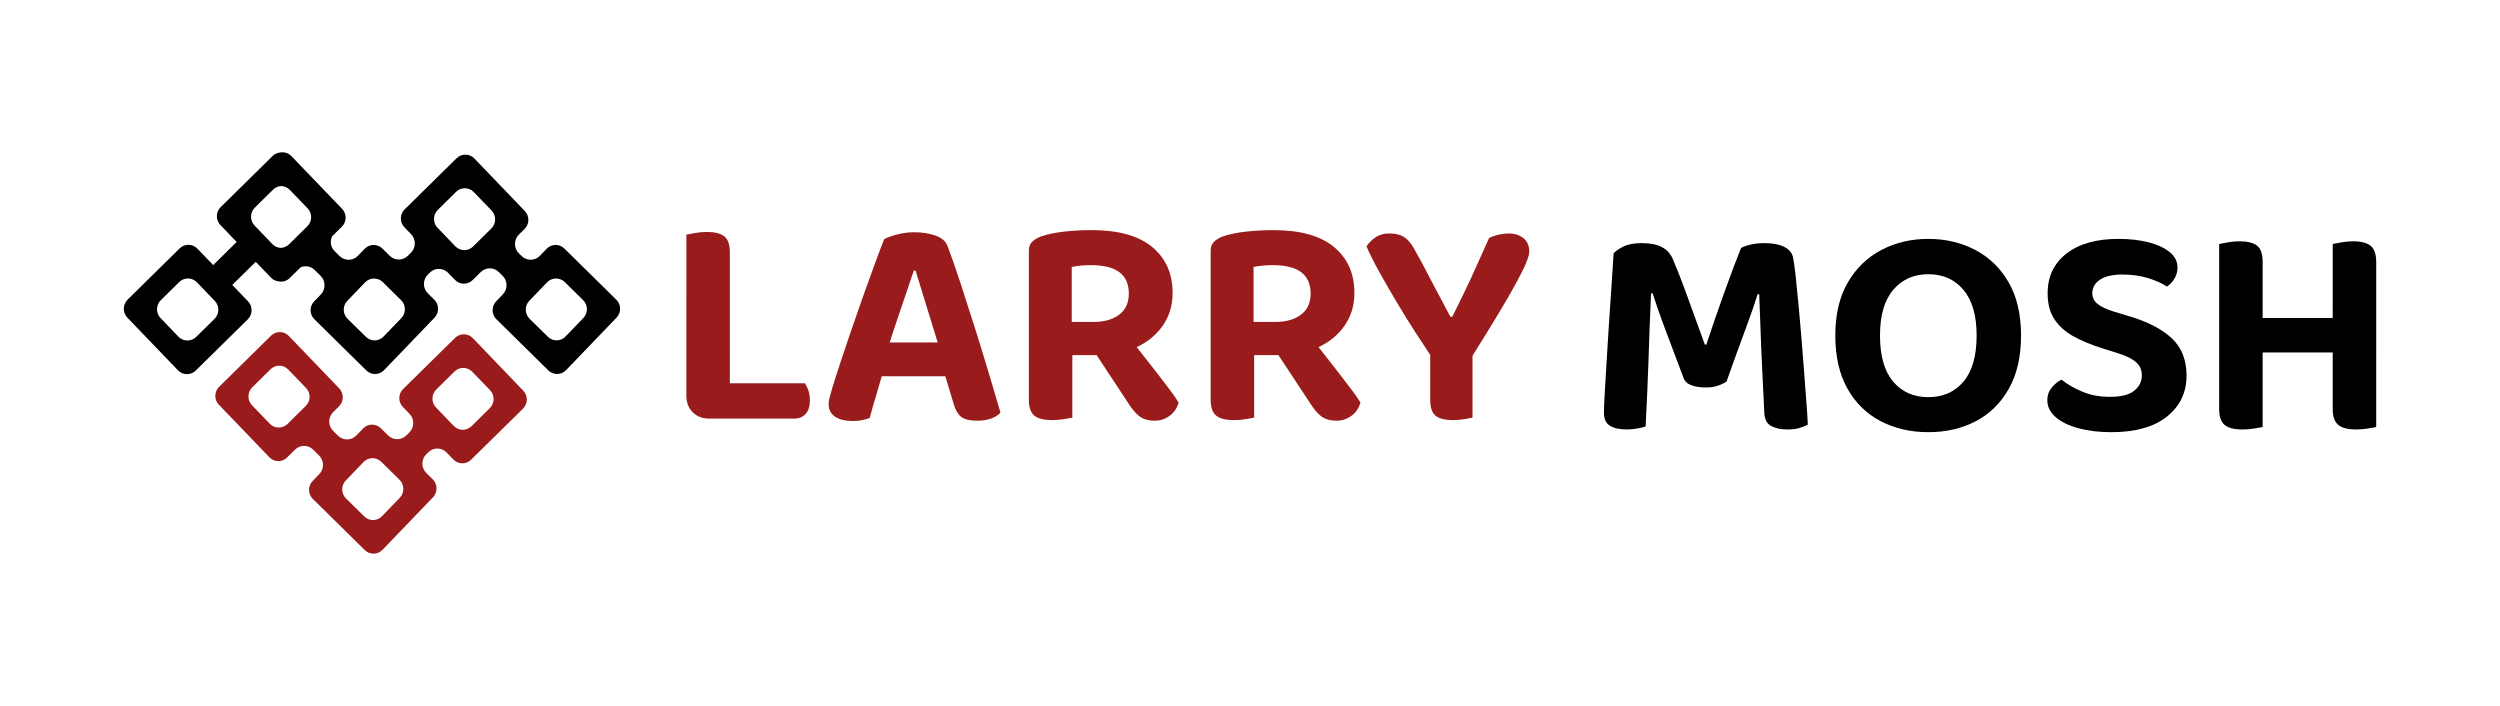 <?xml version="1.0" encoding="iso-8859-1"?>
<!-- Generator: Adobe Illustrator 24.3.0, SVG Export Plug-In . SVG Version: 6.00 Build 0)  -->
<svg version="1.1" id="Layer_1" xmlns="http://www.w3.org/2000/svg" xmlns:xlink="http://www.w3.org/1999/xlink" x="0px" y="0px"
	 viewBox="0 0 594 167.738" style="enable-background:new 0 0 594 167.738;" xml:space="preserve">
<path style="fill:#991B1B;" d="M122.915,98.426l1.364-1.345c1.163-1.164,1.19-3.058,0.053-4.249L112.34,80.341
	c-1.15-1.191-3.035-1.218-4.225-0.054L95.773,92.439c-1.177,1.15-1.203,3.058-0.053,4.249l1.604,1.664
	c1.177,1.232,1.15,3.207-0.067,4.398l-0.734,0.722c-1.192,1.173-3.089,1.172-4.28-0.001l-1.764-1.737
	c-1.177-1.15-3.062-1.123-4.198,0.068l-1.618,1.664c-1.177,1.231-3.115,1.259-4.332,0.068l-1.176-1.158
	c-1.238-1.219-1.239-3.232-0.002-4.453l1.392-1.372c1.177-1.15,1.203-3.072,0.054-4.263L68.605,79.8
	c-1.136-1.177-3.022-1.204-4.198-0.054L52.052,91.912c-1.177,1.15-1.203,3.058-0.053,4.249l1.604,1.665
	c1.177,1.231,7.621,7.93,8.798,9.148l1.604,1.678c1.139,1.191,3.016,1.219,4.189,0.063l1.915-1.887
	c1.194-1.176,3.096-1.174,4.287,0.004l1.415,1.4c1.217,1.191,1.243,3.167,0.067,4.398l-1.604,1.664
	c-1.15,1.191-1.123,3.099,0.054,4.249l12.354,12.166c1.177,1.15,3.048,1.123,4.198-0.068l11.993-12.477
	c1.15-1.191,1.123-3.113-0.053-4.276l-1.531-1.506c-1.241-1.221-1.24-3.238,0.001-4.458l0.487-0.478
	c1.217-1.191,3.155-1.164,4.332,0.068l1.618,1.664c1.136,1.191,3.022,1.218,4.198,0.054 M72.656,96.445l-4.345,4.29
	c-1.177,1.15-3.075,1.137-4.212-0.054l-4.225-4.398c-1.15-1.204-1.11-3.099,0.067-4.263l4.345-4.29
	c1.177-1.15,3.048-1.123,4.198,0.068l4.238,4.398C73.859,93.387,73.846,95.281,72.656,96.445z M94.998,118.26l-4.238,4.398
	c-1.15,1.191-3.022,1.218-4.198,0.054l-4.345-4.276c-1.19-1.164-1.217-3.072-0.067-4.263l4.225-4.398
	c1.137-1.191,3.035-1.218,4.212-0.054l1.284,1.272l0.107,0.095l2.955,2.923c0.027,0.027,0.053,0.054,0.08,0.081
	C96.108,115.242,96.108,117.096,94.998,118.26z M112.032,101.263c-1.177,1.164-3.062,1.137-4.212-0.054l-4.225-4.398
	c-1.15-1.191-1.123-3.099,0.067-4.263l4.345-4.29c1.177-1.15,3.062-1.123,4.198,0.068l4.239,4.398
	c1.136,1.191,1.11,3.085-0.067,4.249L112.032,101.263z"/>
<path d="M102.873,54.074l-4.237-4.191l4.237,4.424l0.115-0.116C102.95,54.151,102.911,54.113,102.873,54.074z"/>
<g>
	<path style="fill:#991B1B;" d="M173.414,82.089h-10.333V55.753c0.478-0.095,1.171-0.226,2.081-0.394
		c0.908-0.167,1.817-0.251,2.727-0.251c1.913,0,3.312,0.347,4.198,1.041c0.885,0.694,1.328,1.973,1.328,3.839V82.089z
		 M163.081,69.746h10.333v29.063l-4.88,0.646c-1.627,0-2.942-0.503-3.947-1.507c-1.005-1.005-1.507-2.32-1.507-3.947V69.746z
		 M168.535,99.455v-8.396h22.676c0.335,0.431,0.621,1.005,0.862,1.722c0.239,0.717,0.358,1.483,0.358,2.296
		c0,1.435-0.335,2.523-1.005,3.265c-0.67,0.742-1.555,1.112-2.655,1.112H168.535z"/>
	<path style="fill:#991B1B;" d="M217.545,64.293h-0.431c-0.527,1.578-1.125,3.361-1.794,5.346c-0.67,1.985-1.376,4.054-2.116,6.207
		c-0.742,2.153-1.424,4.258-2.046,6.315l-1.219,5.741c-0.288,0.909-0.574,1.89-0.862,2.942c-0.287,1.053-0.586,2.081-0.896,3.085
		c-0.312,1.005-0.599,1.974-0.861,2.907c-0.264,0.933-0.491,1.758-0.682,2.476c-0.527,0.191-1.102,0.359-1.722,0.502
		c-0.622,0.144-1.388,0.215-2.296,0.215c-1.819,0-3.23-0.347-4.234-1.04c-1.005-0.693-1.507-1.687-1.507-2.978
		c0-0.573,0.095-1.159,0.287-1.758c0.191-0.597,0.383-1.279,0.574-2.045c0.478-1.578,1.112-3.563,1.901-5.956
		c0.79-2.391,1.662-4.987,2.619-7.786c0.957-2.799,1.926-5.573,2.906-8.325c0.98-2.75,1.902-5.298,2.763-7.643
		c0.861-2.343,1.578-4.234,2.153-5.669c0.669-0.382,1.687-0.753,3.05-1.112c1.364-0.359,2.714-0.539,4.055-0.539
		c1.913,0,3.635,0.276,5.166,0.826c1.531,0.551,2.487,1.447,2.871,2.691c0.957,2.536,1.984,5.49,3.086,8.863
		c1.1,3.373,2.224,6.877,3.373,10.512c1.148,3.637,2.236,7.176,3.265,10.621c1.028,3.444,1.948,6.555,2.762,9.329
		c-0.478,0.574-1.196,1.04-2.153,1.399c-0.958,0.359-2.058,0.538-3.301,0.538c-1.865,0-3.182-0.323-3.946-0.969
		c-0.766-0.646-1.34-1.662-1.722-3.05l-2.584-8.54l-1.076-5.597c-0.67-2.2-1.339-4.378-2.009-6.53
		c-0.671-2.153-1.292-4.173-1.866-6.063C218.478,67.319,217.976,65.681,217.545,64.293z M205.489,89.408l3.876-8.037h17.223
		l1.363,8.037H205.489z"/>
	<path style="fill:#991B1B;" d="M260.672,84.385h-16.218V59.556c0-0.908,0.262-1.614,0.79-2.116
		c0.526-0.503,1.219-0.921,2.081-1.256c1.53-0.526,3.347-0.908,5.453-1.148c2.105-0.239,4.306-0.359,6.602-0.359
		c6.362,0,11.158,1.34,14.388,4.018c3.229,2.68,4.843,6.315,4.843,10.908c0,2.919-0.766,5.49-2.296,7.714
		c-1.531,2.225-3.636,3.959-6.315,5.202C267.321,83.764,264.212,84.385,260.672,84.385z M244.454,80.653h10.333V99.24
		c-0.478,0.095-1.16,0.215-2.045,0.358c-0.886,0.144-1.806,0.215-2.763,0.215c-2.009,0-3.433-0.371-4.27-1.112
		c-0.838-0.742-1.255-1.974-1.255-3.696V80.653z M254.644,76.492h5.167c2.535,0,4.568-0.574,6.1-1.723
		c1.53-1.148,2.296-2.822,2.296-5.022c0-2.248-0.742-3.934-2.225-5.059c-1.483-1.123-3.732-1.686-6.745-1.686
		c-0.861,0-1.675,0.035-2.44,0.108c-0.765,0.071-1.483,0.179-2.153,0.323V76.492z M258.95,81.946l8.969-2.225
		c1.149,1.483,2.333,2.99,3.553,4.52c1.219,1.532,2.379,3.014,3.48,4.45c1.1,1.435,2.105,2.751,3.014,3.946
		c0.908,1.197,1.602,2.201,2.081,3.014c-0.383,1.34-1.102,2.392-2.153,3.157c-1.053,0.764-2.201,1.148-3.445,1.148
		c-1.627,0-2.895-0.371-3.803-1.112c-0.909-0.741-1.746-1.733-2.512-2.977L258.95,81.946z"/>
	<path style="fill:#991B1B;" d="M303.87,84.385h-16.217V59.556c0-0.908,0.262-1.614,0.79-2.116c0.526-0.503,1.219-0.921,2.081-1.256
		c1.53-0.526,3.347-0.908,5.453-1.148c2.105-0.239,4.306-0.359,6.602-0.359c6.36,0,11.158,1.34,14.387,4.018
		c3.229,2.68,4.843,6.315,4.843,10.908c0,2.919-0.765,5.49-2.296,7.714c-1.532,2.225-3.638,3.959-6.315,5.202
		C310.518,83.764,307.409,84.385,303.87,84.385z M287.653,80.653h10.333V99.24c-0.478,0.095-1.16,0.215-2.045,0.358
		c-0.886,0.144-1.806,0.215-2.763,0.215c-2.009,0-3.433-0.371-4.27-1.112c-0.837-0.742-1.255-1.974-1.255-3.696V80.653z
		 M297.842,76.492h5.167c2.535,0,4.568-0.574,6.098-1.723c1.53-1.148,2.297-2.822,2.297-5.022c0-2.248-0.743-3.934-2.225-5.059
		c-1.483-1.123-3.731-1.686-6.745-1.686c-0.861,0-1.675,0.035-2.44,0.108c-0.765,0.071-1.483,0.179-2.153,0.323V76.492z
		 M302.149,81.946l8.969-2.225c1.149,1.483,2.333,2.99,3.552,4.52c1.221,1.532,2.38,3.014,3.481,4.45
		c1.1,1.435,2.104,2.751,3.014,3.946c0.908,1.197,1.603,2.201,2.08,3.014c-0.383,1.34-1.1,2.392-2.153,3.157
		c-1.053,0.764-2.2,1.148-3.444,1.148c-1.626,0-2.894-0.371-3.802-1.112c-0.91-0.741-1.747-1.733-2.512-2.977L302.149,81.946z"/>
	<path style="fill:#991B1B;" d="M349.509,85.103h-9.186c-1.244-1.866-2.608-3.947-4.09-6.243c-1.483-2.296-2.943-4.652-4.378-7.068
		c-1.436-2.415-2.788-4.76-4.055-7.033c-1.268-2.271-2.309-4.341-3.121-6.207c0.478-0.764,1.171-1.471,2.08-2.116
		c0.908-0.646,2.01-0.969,3.301-0.969c1.579,0,2.834,0.336,3.767,1.005c0.933,0.67,1.83,1.865,2.691,3.588
		c0.239,0.383,0.634,1.088,1.184,2.116c0.55,1.029,1.172,2.213,1.867,3.553c0.693,1.339,1.399,2.679,2.117,4.018
		c0.716,1.339,1.339,2.512,1.865,3.516c0.526,1.005,0.885,1.675,1.076,2.01h0.431c1.149-2.296,2.19-4.414,3.121-6.351
		c0.933-1.937,1.841-3.911,2.728-5.92c0.885-2.01,1.853-4.162,2.906-6.459c0.669-0.334,1.423-0.598,2.26-0.79
		c0.836-0.191,1.614-0.287,2.333-0.287c1.435,0,2.618,0.371,3.552,1.112c0.933,0.742,1.399,1.83,1.399,3.265
		c0,0.526-0.24,1.376-0.718,2.547c-0.478,1.173-1.255,2.751-2.331,4.737c-1.078,1.985-2.501,4.449-4.27,7.391
		C354.269,77.46,352.092,80.989,349.509,85.103z M339.821,81.299h10.047V99.24c-0.431,0.095-1.088,0.215-1.973,0.358
		c-0.886,0.144-1.759,0.215-2.62,0.215c-2.01,0-3.421-0.358-4.233-1.076c-0.814-0.717-1.221-1.937-1.221-3.659V81.299z"/>
</g>
<g>
	<path style="fill:#000;" d="M410.233,90.628c-0.526,0.383-1.209,0.718-2.045,1.005c-0.837,0.287-1.783,0.431-2.835,0.431
		c-1.387,0-2.56-0.179-3.515-0.538c-0.959-0.359-1.579-0.969-1.867-1.83c-1.771-4.64-3.254-8.575-4.448-11.805
		c-1.197-3.229-2.153-5.967-2.871-8.216h-0.36c-0.143,3.062-0.262,5.884-0.358,8.467c-0.096,2.583-0.18,5.084-0.251,7.499
		c-0.072,2.417-0.168,4.892-0.288,7.427c-0.119,2.536-0.251,5.287-0.395,8.252c-0.526,0.192-1.196,0.359-2.008,0.502
		c-0.814,0.144-1.651,0.215-2.513,0.215c-1.722,0-3.049-0.299-3.982-0.896c-0.933-0.598-1.399-1.59-1.399-2.978
		c0-1.005,0.059-2.548,0.18-4.628c0.118-2.081,0.262-4.497,0.431-7.248c0.167-2.75,0.346-5.656,0.538-8.719
		c0.19-3.061,0.394-6.087,0.609-9.077c0.215-2.989,0.395-5.752,0.538-8.288c0.383-0.478,1.123-1.005,2.225-1.579
		c1.1-0.573,2.583-0.861,4.45-0.861c2.055,0,3.695,0.336,4.916,1.005c1.219,0.67,2.092,1.722,2.618,3.157
		c0.812,1.866,1.65,3.971,2.513,6.315c0.861,2.344,1.722,4.712,2.583,7.104c0.861,2.392,1.65,4.568,2.368,6.53h0.358
		c1.436-4.353,2.894-8.587,4.378-12.702c1.482-4.113,2.775-7.534,3.875-10.261c0.622-0.335,1.423-0.61,2.405-0.826
		c0.979-0.215,2.02-0.323,3.121-0.323c1.912,0,3.468,0.288,4.663,0.861c1.196,0.574,1.914,1.412,2.154,2.512
		c0.19,0.91,0.394,2.344,0.609,4.306c0.215,1.962,0.442,4.234,0.683,6.817c0.239,2.583,0.478,5.287,0.716,8.108
		c0.239,2.824,0.454,5.561,0.646,8.217c0.192,2.655,0.37,5.059,0.538,7.212c0.168,2.153,0.276,3.851,0.323,5.095
		c-0.716,0.383-1.446,0.669-2.188,0.861c-0.742,0.191-1.663,0.287-2.763,0.287c-1.435,0-2.667-0.263-3.695-0.789
		c-1.029-0.526-1.591-1.555-1.687-3.086c-0.192-3.875-0.372-7.57-0.538-11.087c-0.168-3.516-0.299-6.745-0.395-9.688
		c-0.096-2.942-0.192-5.441-0.288-7.499h-0.358c-0.671,2.153-1.614,4.869-2.834,8.145C413.57,81.312,412.051,85.51,410.233,90.628z"
		/>
	<path style="fill:#000;" d="M480.2,79.721c0,4.976-0.959,9.175-2.871,12.594c-1.914,3.421-4.534,6.004-7.857,7.75
		c-3.326,1.746-7.094,2.618-11.303,2.618c-4.211,0-7.99-0.873-11.338-2.618c-3.348-1.746-5.98-4.33-7.894-7.75
		c-1.914-3.42-2.871-7.618-2.871-12.594c0-4.975,0.98-9.16,2.943-12.557c1.961-3.396,4.616-5.979,7.965-7.75
		c3.348-1.769,7.08-2.655,11.195-2.655c4.113,0,7.845,0.886,11.195,2.655c3.347,1.771,5.992,4.354,7.929,7.75
		C479.231,70.56,480.2,74.746,480.2,79.721z M469.65,79.721c0-4.736-1.041-8.347-3.121-10.835c-2.08-2.487-4.869-3.732-8.36-3.732
		c-3.444,0-6.219,1.233-8.325,3.696c-2.105,2.465-3.157,6.089-3.157,10.872c0,4.833,1.039,8.48,3.121,10.944
		c2.08,2.465,4.867,3.696,8.36,3.696c3.491,0,6.28-1.231,8.36-3.696C468.609,88.201,469.65,84.554,469.65,79.721z"/>
	<path style="fill:#000;" d="M501.369,94.289c2.63,0,4.544-0.49,5.74-1.472c1.196-0.98,1.794-2.189,1.794-3.624
		c0-1.292-0.466-2.343-1.399-3.157c-0.933-0.812-2.333-1.507-4.198-2.08l-4.092-1.292c-2.536-0.812-4.747-1.746-6.638-2.798
		c-1.89-1.052-3.372-2.391-4.448-4.018c-1.076-1.625-1.614-3.683-1.614-6.171c0-3.971,1.495-7.115,4.485-9.437
		c2.988-2.319,7.092-3.48,12.307-3.48c2.726,0,5.141,0.276,7.247,0.826c2.105,0.551,3.769,1.328,4.988,2.332
		c1.219,1.005,1.83,2.225,1.83,3.66c0,0.958-0.24,1.83-0.718,2.619c-0.478,0.789-1.076,1.424-1.793,1.901
		c-1.102-0.764-2.583-1.435-4.45-2.009c-1.865-0.574-3.9-0.861-6.1-0.861c-2.344,0-4.125,0.407-5.346,1.219
		c-1.219,0.814-1.83,1.891-1.83,3.23c0,1.004,0.405,1.842,1.219,2.512c0.814,0.67,2.057,1.268,3.732,1.794l4.019,1.22
		c4.305,1.292,7.618,3.026,9.939,5.202c2.319,2.178,3.479,5.131,3.479,8.863c0,3.971-1.542,7.2-4.628,9.688
		c-3.086,2.488-7.499,3.731-13.24,3.731c-2.918,0-5.524-0.311-7.822-0.933c-2.296-0.621-4.102-1.507-5.417-2.655
		c-1.317-1.148-1.974-2.486-1.974-4.018c0-1.148,0.346-2.14,1.041-2.978c0.693-0.837,1.472-1.472,2.333-1.902
		c1.292,1.053,2.916,1.998,4.879,2.835C496.655,93.87,498.88,94.289,501.369,94.289z"/>
	<path style="fill:#000;" d="M537.605,84.314h-10.333V57.978c0.478-0.095,1.172-0.226,2.08-0.394
		c0.908-0.167,1.818-0.251,2.728-0.251c1.912,0,3.311,0.347,4.198,1.041c0.885,0.694,1.327,1.973,1.327,3.839V84.314z
		 M527.273,71.756h10.333v29.709c-0.478,0.095-1.16,0.215-2.045,0.358c-0.885,0.144-1.806,0.215-2.761,0.215
		c-2.01,0-3.434-0.371-4.27-1.112c-0.838-0.742-1.256-1.974-1.256-3.696V71.756z M560.139,83.739h-28.13v-8.18h28.13V83.739z
		 M564.589,84.314h-10.334V57.978c0.478-0.095,1.172-0.226,2.08-0.394c0.908-0.167,1.818-0.251,2.728-0.251
		c1.912,0,3.311,0.359,4.198,1.076c0.885,0.718,1.329,2.01,1.329,3.876V84.314z M554.254,71.756h10.334v29.709
		c-0.479,0.095-1.162,0.215-2.047,0.358c-0.885,0.144-1.806,0.215-2.761,0.215c-1.963,0-3.374-0.371-4.235-1.112
		c-0.861-0.742-1.292-1.974-1.292-3.696V71.756z"/>
</g>
<path style="fill:#000;" d="M146.429,71.202L134.088,59.05c-1.177-1.164-3.049-1.137-4.198,0.054l-1.604,1.678
	c-1.19,1.218-3.129,1.245-4.345,0.054l-0.654-0.643c-1.239-1.219-1.24-3.233-0.002-4.453l1.364-1.345
	c1.163-1.164,1.19-3.058,0.053-4.249l-11.993-12.491c-1.15-1.191-3.035-1.218-4.225-0.054L96.142,49.753
	c-1.177,1.15-1.203,3.058-0.053,4.249l1.604,1.664c1.177,1.232,1.15,3.207-0.067,4.398l-0.734,0.722
	c-1.192,1.173-3.089,1.172-4.28-0.001l-1.764-1.737c-1.177-1.15-3.062-1.123-4.198,0.068l-1.618,1.665
	c-1.177,1.231-3.115,1.259-4.332,0.068l-1.176-1.158c-0.956-0.941-1.166-2.352-0.647-3.51l2.337-2.301
	c1.18-1.162,1.206-3.073,0.059-4.267L69.238,37.092c-0.735-0.765-1.772-1.045-2.734-0.847c-0.629,0.073-1.241,0.336-1.73,0.814
	L52.421,49.225c-1.177,1.15-1.203,3.058-0.053,4.249l1.604,1.665c0.36,0.377,1.215,1.267,2.259,2.354l-5.577,5.49l-3.751-3.904
	c-1.148-1.194-3.036-1.221-4.216-0.059l-12.373,12.18c-1.18,1.162-1.206,3.073-0.059,4.267l12.034,12.523
	c1.148,1.194,3.036,1.221,4.216,0.059l12.373-12.18c1.18-1.162,1.206-3.073,0.059-4.267l-3.751-3.904l5.579-5.492
	c0.925,0.961,1.675,1.74,2.005,2.081l1.604,1.678c0.481,0.503,1.095,0.786,1.731,0.872c0.95,0.217,1.986-0.037,2.736-0.776
	l2.599-2.558c1.104-0.465,2.42-0.254,3.326,0.643l1.415,1.4c1.217,1.191,1.243,3.167,0.067,4.398l-1.604,1.664
	c-1.15,1.191-1.123,3.099,0.054,4.249L87.05,88.023c1.177,1.15,3.048,1.123,4.198-0.068l11.993-12.477
	c1.15-1.191,1.123-3.113-0.053-4.276l-1.531-1.506c-1.241-1.221-1.24-3.238,0.001-4.458l0.487-0.478
	c1.217-1.191,3.155-1.164,4.332,0.068l1.618,1.665c1.136,1.191,3.022,1.218,4.198,0.054l1.941-1.913
	c1.19-1.173,3.086-1.175,4.279-0.005l0.913,0.896c1.217,1.194,1.245,3.177,0.061,4.405l-1.604,1.665
	c-1.137,1.191-1.11,3.099,0.053,4.249l12.354,12.166c1.177,1.15,3.062,1.123,4.198-0.054l12.007-12.491
	C147.646,74.274,147.619,72.352,146.429,71.202z M50.973,75.757l-4.364,4.295c-1.18,1.162-3.068,1.135-4.216-0.059l-4.239-4.411
	c-1.148-1.194-1.121-3.106,0.059-4.267l4.364-4.295c1.13-1.112,2.904-1.137,4.064-0.087l0.043,0.045
	c0.038,0.028,0.076,0.068,0.108,0.102l4.239,4.411c0.038,0.039,0.076,0.079,0.103,0.118l0.038,0.039
	C52.177,72.851,52.103,74.645,50.973,75.757z M68.853,45.111l4.238,4.398c1.136,1.191,1.123,3.085-0.067,4.249l-4.345,4.29
	c-0.576,0.564-1.326,0.844-2.075,0.847c-0.687-0.061-1.357-0.349-1.875-0.889l-4.239-4.411c-1.148-1.194-1.121-3.106,0.059-4.267
	l4.364-4.295c0.524-0.515,1.188-0.783,1.864-0.833C67.531,44.215,68.281,44.519,68.853,45.111z M95.367,75.573l-4.238,4.398
	c-1.15,1.191-3.022,1.218-4.198,0.054l-4.345-4.276c-1.19-1.164-1.217-3.072-0.067-4.263l4.225-4.398
	c1.137-1.191,3.035-1.218,4.212-0.054l1.284,1.272l0.107,0.095l2.955,2.923c0.027,0.027,0.053,0.054,0.08,0.081
	C96.477,72.555,96.477,74.409,95.367,75.573z M116.746,54.286l-4.345,4.29c-1.177,1.164-3.062,1.137-4.212-0.054l-4.225-4.398
	c-1.15-1.191-1.123-3.099,0.067-4.263l4.345-4.29c1.177-1.15,3.062-1.123,4.198,0.068l4.239,4.398
	C117.95,51.228,117.923,53.122,116.746,54.286z M138.607,75.559l-4.238,4.398c-1.137,1.191-3.008,1.218-4.185,0.068l-4.359-4.29
	c-1.177-1.164-1.217-3.058-0.067-4.263l4.238-4.398c1.136-1.191,3.022-1.204,4.198-0.054l4.359,4.29
	C139.73,72.474,139.744,74.369,138.607,75.559z"/>
</svg>
